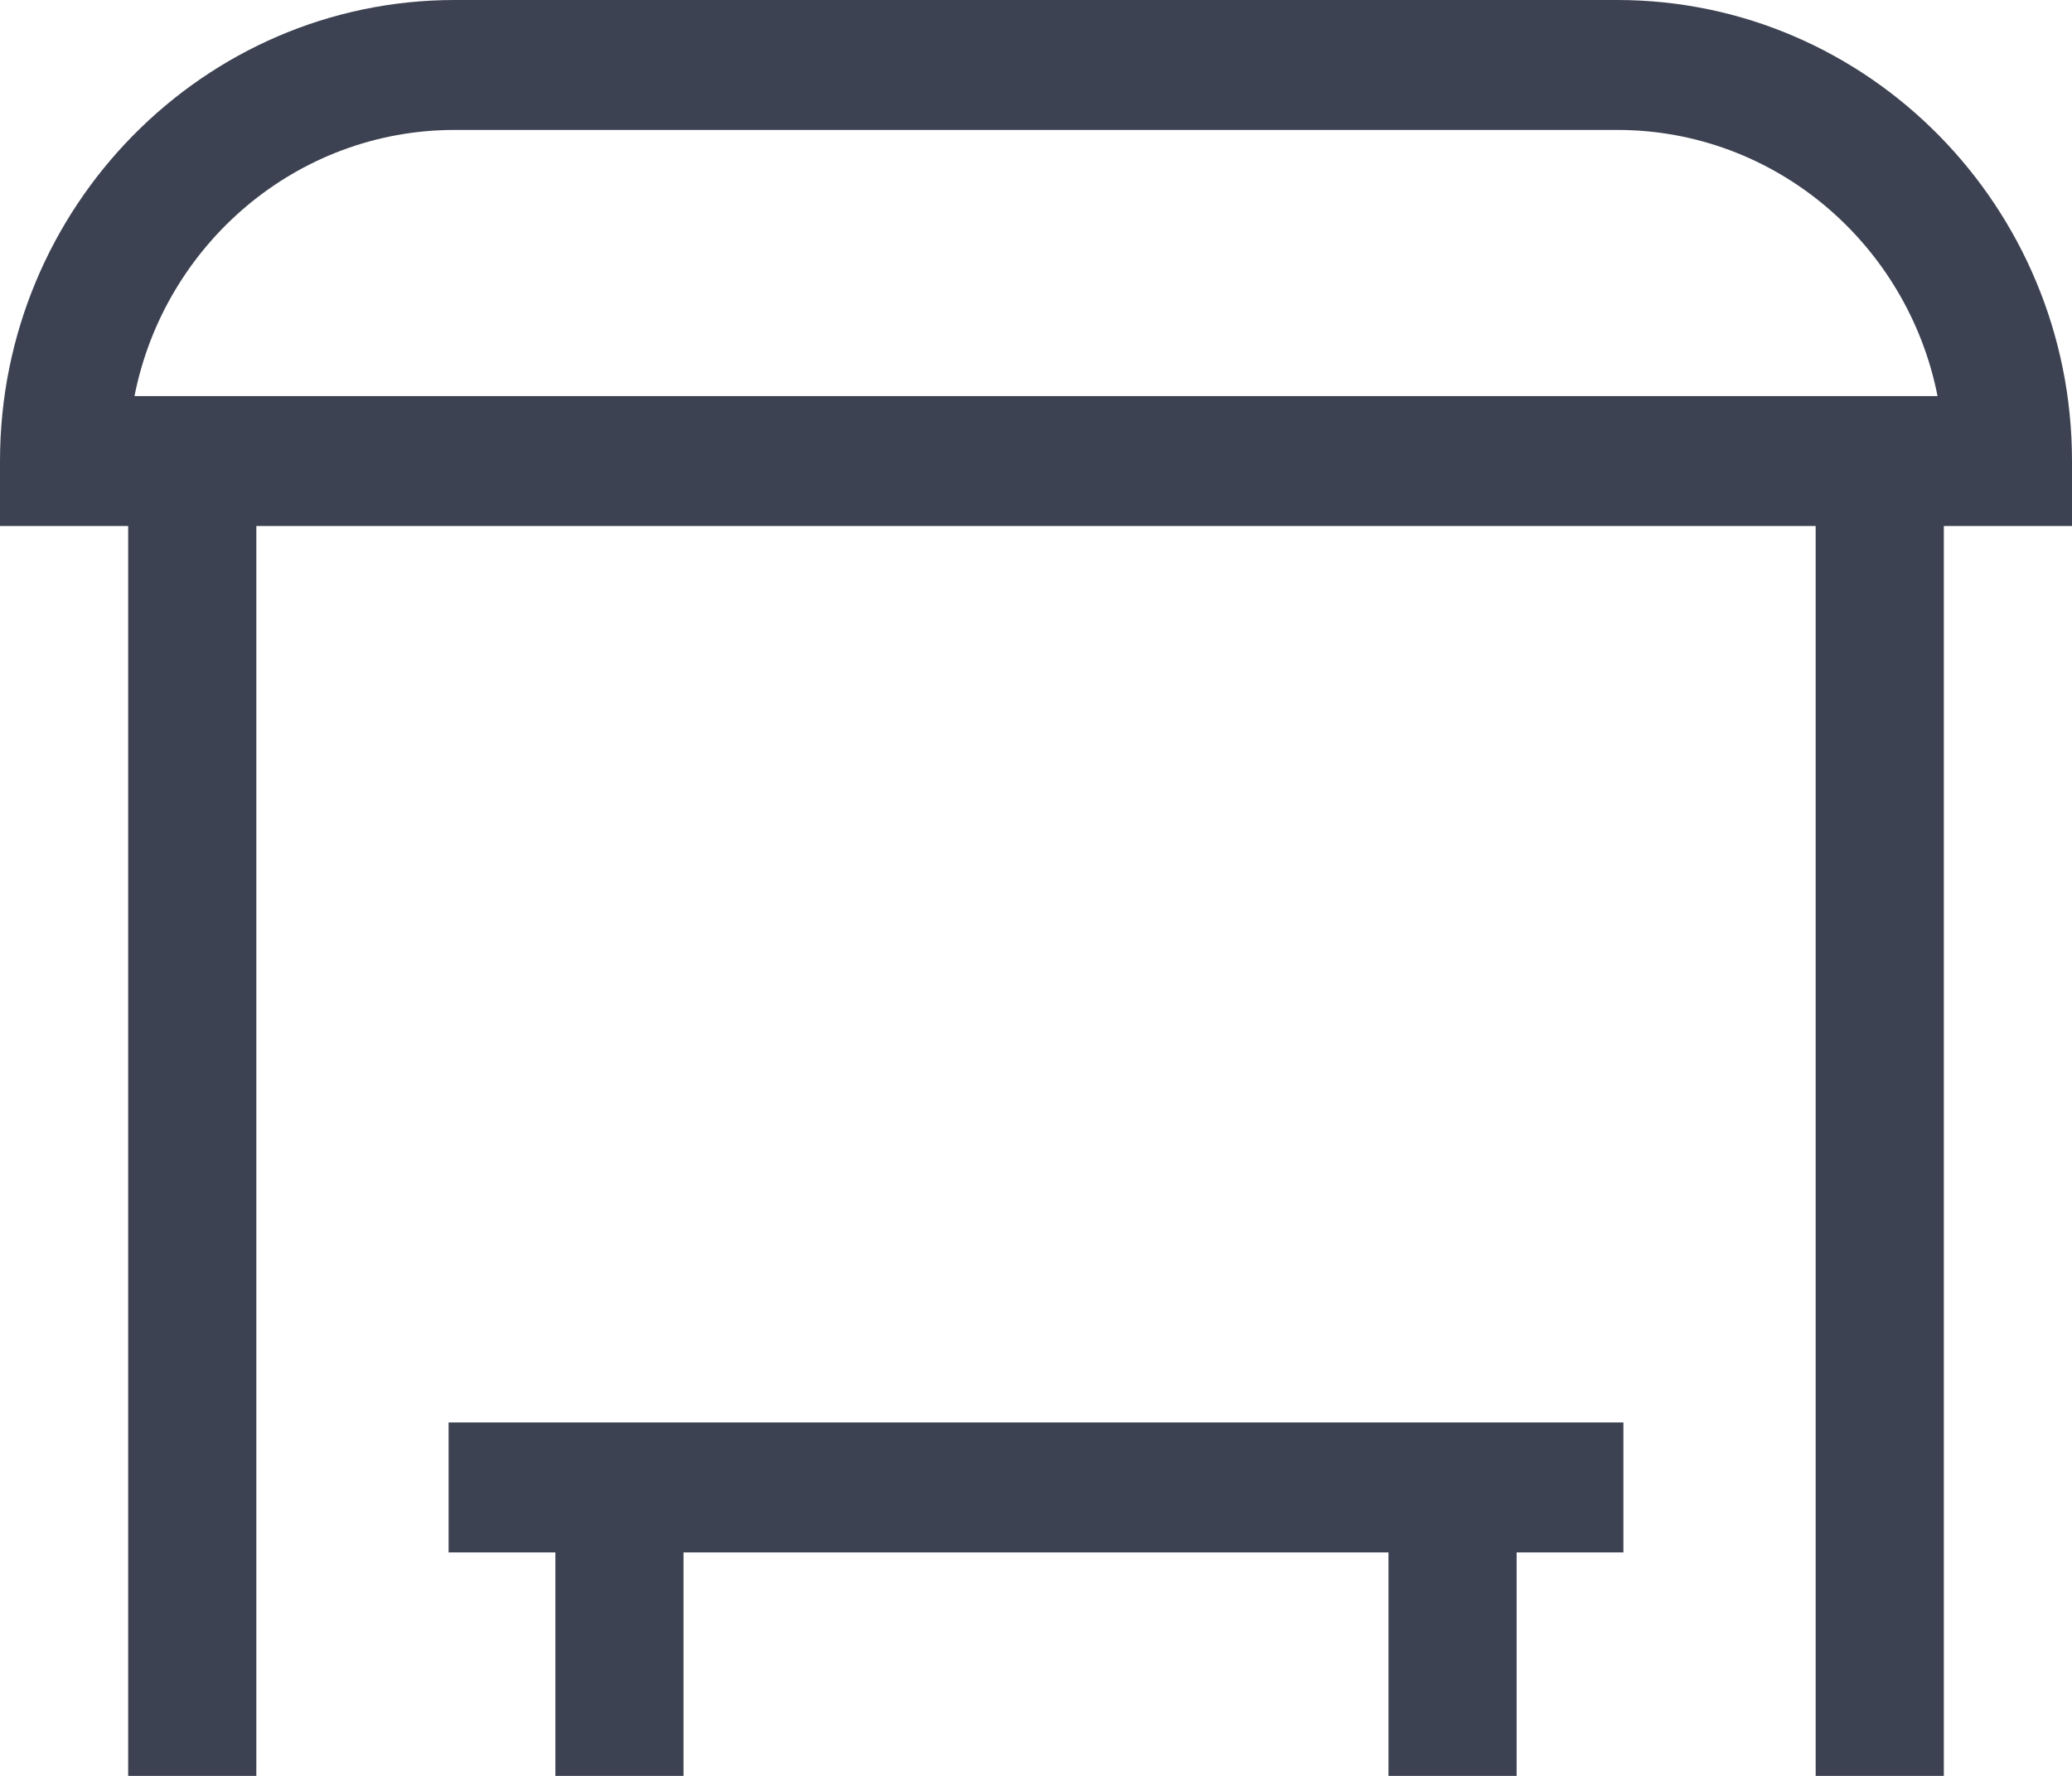 <?xml version="1.0" encoding="UTF-8"?>
<svg width="56px" height="48px" viewBox="0 0 56 48" version="1.1" xmlns="http://www.w3.org/2000/svg" xmlns:xlink="http://www.w3.org/1999/xlink">
    <!-- Generator: sketchtool 51 (57462) - http://www.bohemiancoding.com/sketch -->
    <title>AB83FC90-55CE-4133-8821-4BEA6F78C35D</title>
    <desc>Created with sketchtool.</desc>
    <defs></defs>
    <g id="Page-1" stroke="none" stroke-width="1" fill="none" fill-rule="evenodd">
        <g id="Test-Task" transform="translate(-1052, -1581)">
            <rect fill="#FFFFFF" x="0" y="0" width="1600" height="2220"></rect>
            <g id="content" transform="translate(0, 124)" fill="#3D4252" fill-rule="nonzero">
                <g id="items" transform="translate(100, 841)">
                    <g id="row-3" transform="translate(0, 512)">
                        <g id="4" transform="translate(840, 0)">
                            <g id="icon" transform="translate(78, 66)">
                                <path d="M90,50.461 C90,43.59 84.487,38 77.71,38 L46.29,38 C39.513,38 34,43.59 34,50.461 L34,52.217 L37.464,52.217 L37.464,86 L40.928,86 L40.928,52.217 L83.072,52.217 L83.072,86 L86.536,86 L86.536,52.217 L90,52.217 L90,50.461 Z M46.29,41.512 L77.71,41.512 C81.984,41.512 85.558,44.608 86.366,48.705 L37.635,48.705 C38.442,44.608 42.016,41.512 46.29,41.512 Z M46.124,79.96 L46.124,76.448 L77.876,76.448 L77.876,79.96 L74.99,79.96 L74.99,86 L71.526,86 L71.526,79.96 L52.474,79.96 L52.474,86 L49.01,86 L49.01,79.96 L46.124,79.96 Z" id="icon_stop"></path>
                            </g>
                        </g>
                    </g>
                </g>
            </g>
        </g>
    </g>
</svg>